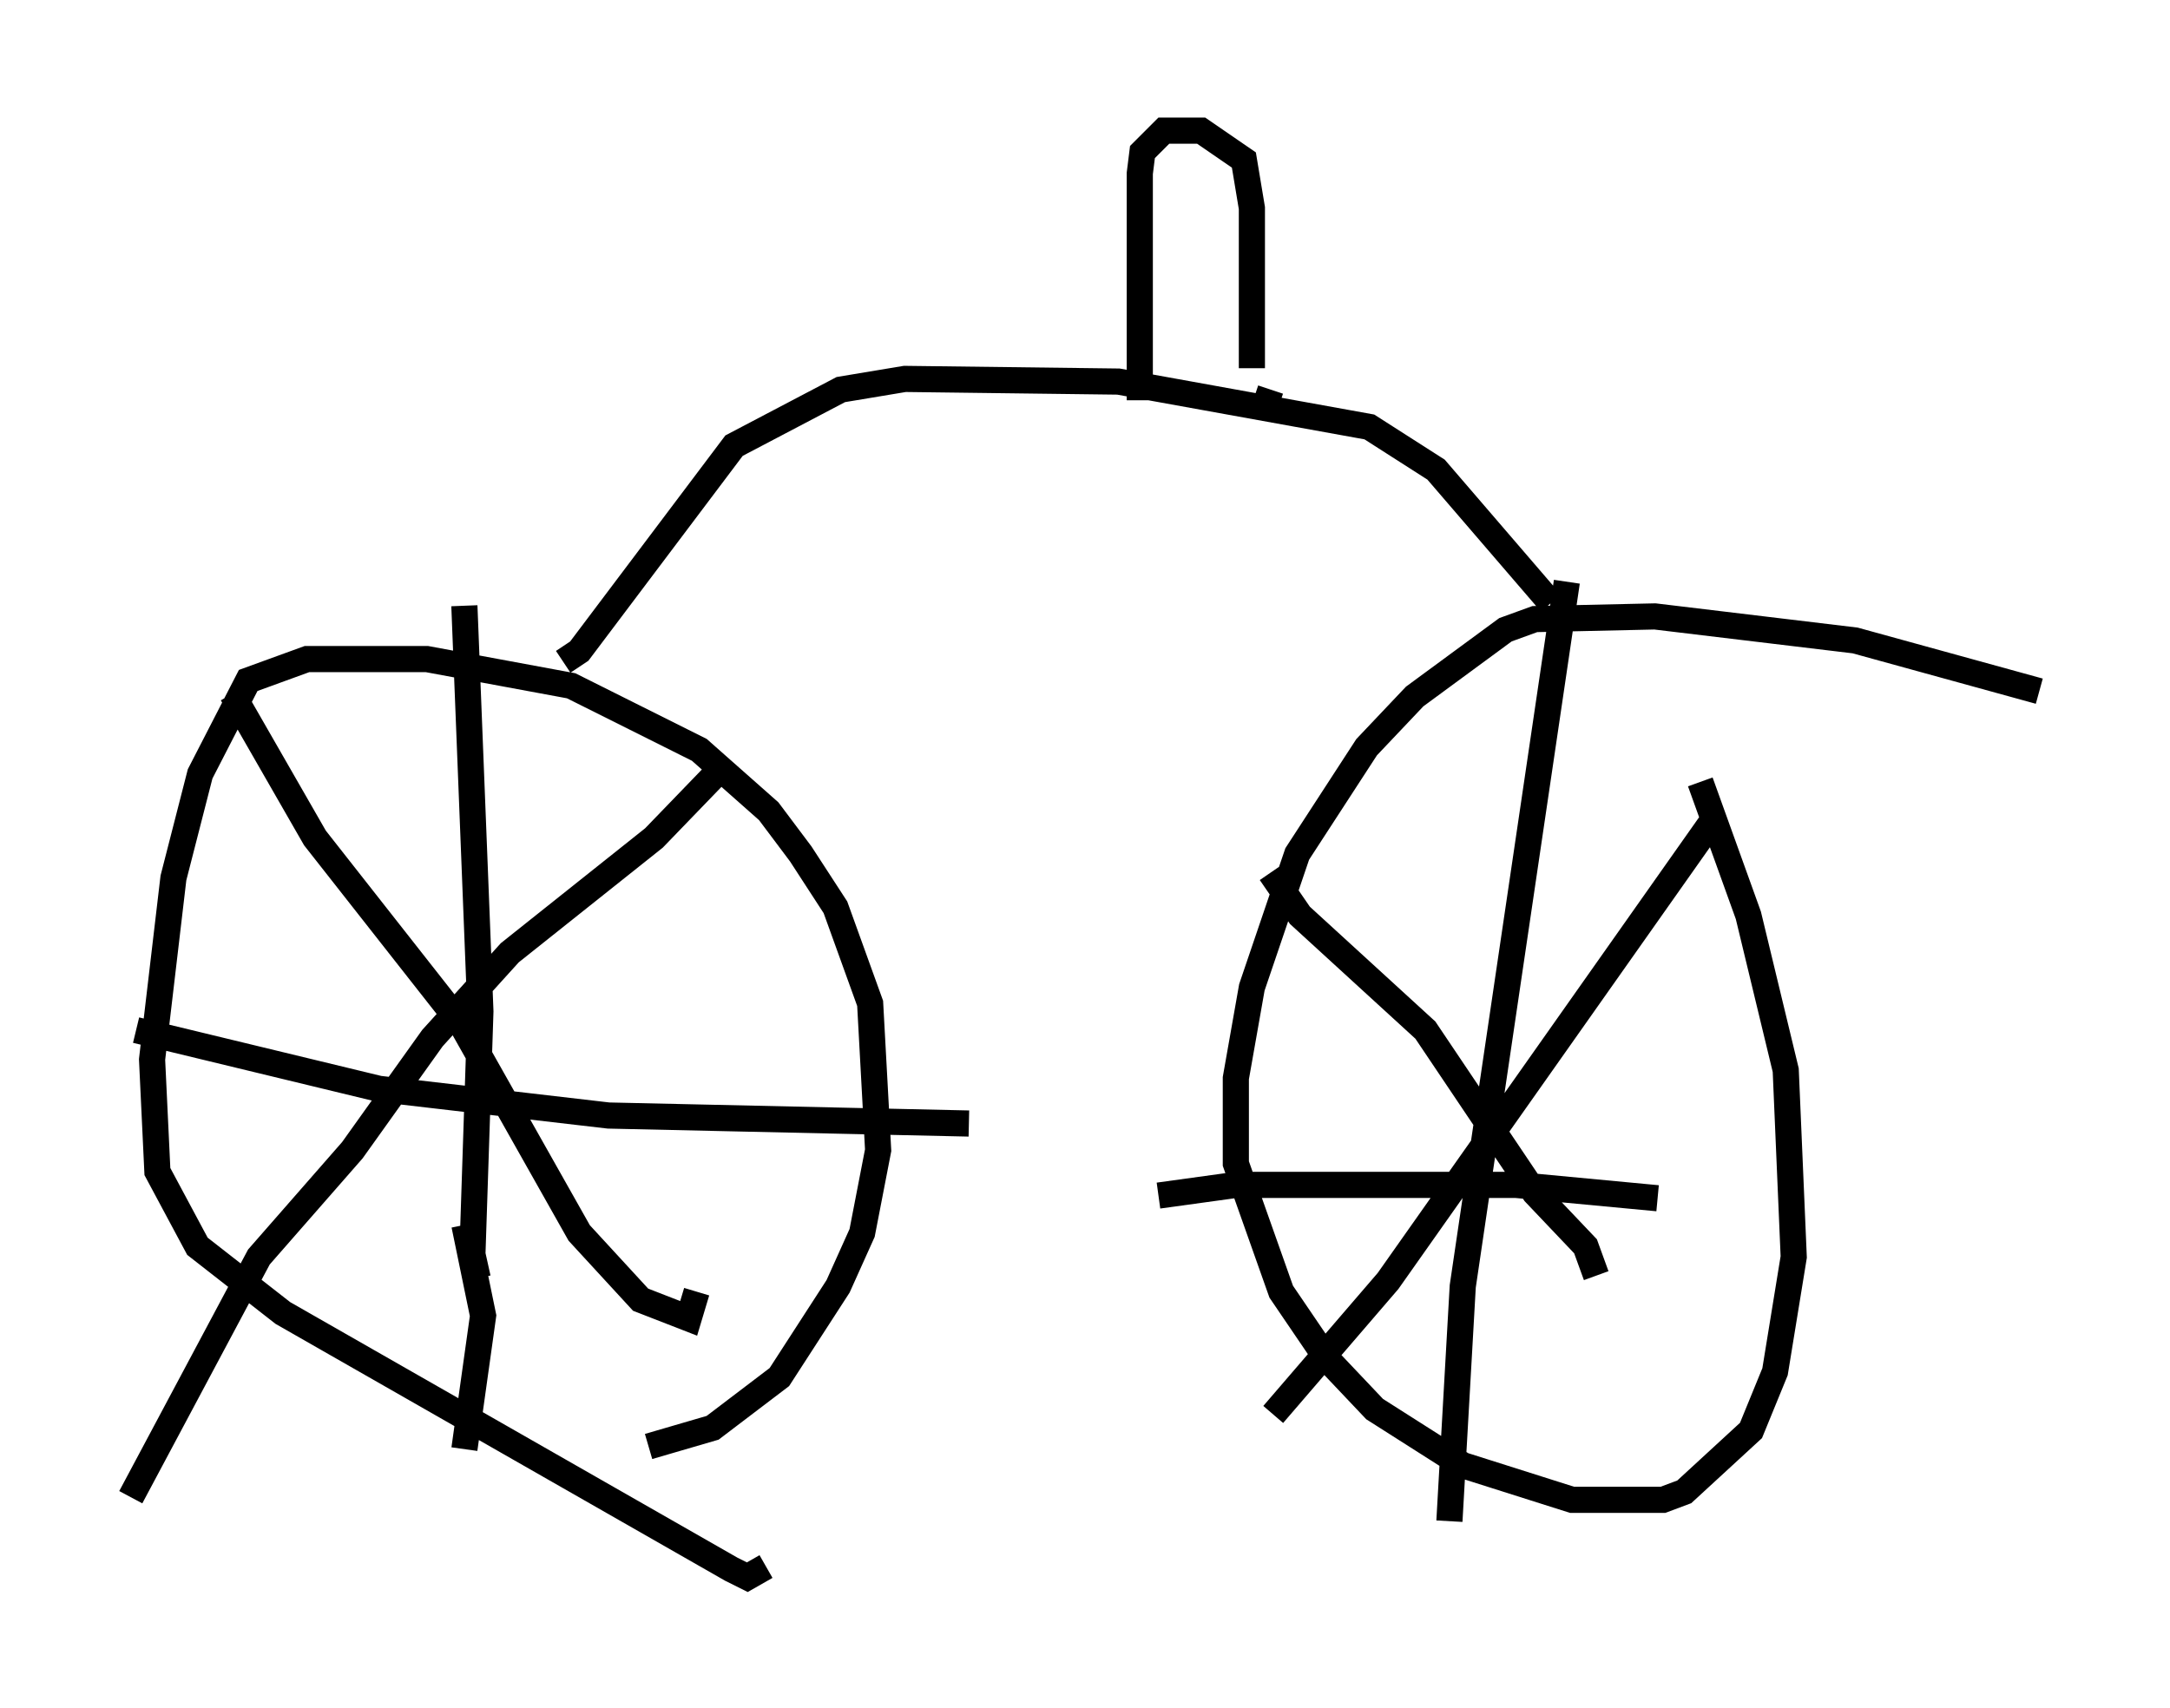 <?xml version="1.0" encoding="utf-8" ?>
<svg baseProfile="full" height="65.33" version="1.1" width="82.99" xmlns="http://www.w3.org/2000/svg" xmlns:ev="http://www.w3.org/2001/xml-events" xmlns:xlink="http://www.w3.org/1999/xlink"><defs /><rect fill="white" height="65.33" width="82.99" x="0" y="0" /><path d="M19.802, 56.144 m5.002, -0.817 l2.45, -0.715 2.552, -1.94 l2.246, -3.471 0.919, -2.042 l0.613, -3.165 -0.306, -5.615 l-1.327, -3.675 -1.327, -2.042 l-1.225, -1.633 -2.654, -2.348 l-4.9, -2.45 -5.513, -1.021 l-4.594, 0.0 -2.246, 0.817 l-1.838, 3.573 -1.021, 3.981 l-0.817, 6.942 0.204, 4.288 l1.531, 2.858 3.267, 2.552 l17.15, 9.8 0.613, 0.306 l0.715, -0.408 m-11.536, -36.75 l0.613, 15.517 -0.306, 9.29 l0.204, 0.919 m-0.51, -2.042 l0.715, 3.471 -0.715, 5.104 m-12.556, -16.027 l9.29, 2.246 8.779, 1.021 l13.781, 0.306 m-28.175, -16.436 l3.165, 5.513 5.615, 7.146 l4.492, 7.963 2.348, 2.552 l1.838, 0.715 0.306, -1.021 m1.225, -20.315 l-2.858, 2.96 -5.513, 4.39 l-2.96, 3.267 -3.063, 4.288 l-3.573, 4.083 -4.9, 9.188 m72.99, -30.83 l-7.044, -1.94 -7.656, -0.919 l-4.594, 0.102 -1.123, 0.408 l-3.471, 2.552 -1.838, 1.94 l-2.654, 4.083 -1.735, 5.104 l-0.613, 3.471 0.0, 3.267 l1.735, 4.9 1.735, 2.552 l1.838, 1.94 3.369, 2.144 l4.185, 1.327 3.471, 0.0 l0.817, -0.306 2.552, -2.348 l0.919, -2.246 0.715, -4.39 l-0.306, -7.146 -1.429, -5.921 l-1.838, -5.104 m-5.104, -7.656 l-3.981, 26.95 -0.51, 8.983 m-11.127, -12.454 l2.96, -0.408 10.719, 0.0 l5.41, 0.51 m-14.802, -12.454 l1.123, 1.633 4.798, 4.39 l4.185, 6.227 1.94, 2.042 l0.408, 1.123 m4.492, -17.456 l-12.454, 17.661 -4.39, 5.104 m-27.154, -28.788 l0.613, -0.408 5.921, -7.861 l4.083, -2.144 2.45, -0.408 l8.167, 0.102 9.596, 1.735 l2.552, 1.633 4.39, 5.104 m-15.721, -7.758 l0.0, -8.677 0.102, -0.817 l0.817, -0.817 1.429, 0.0 l1.633, 1.123 0.306, 1.838 l0.0, 6.125 m0.715, 0.817 l-0.204, 0.613 " fill="none" stroke="black" stroke-width="1" /></svg>